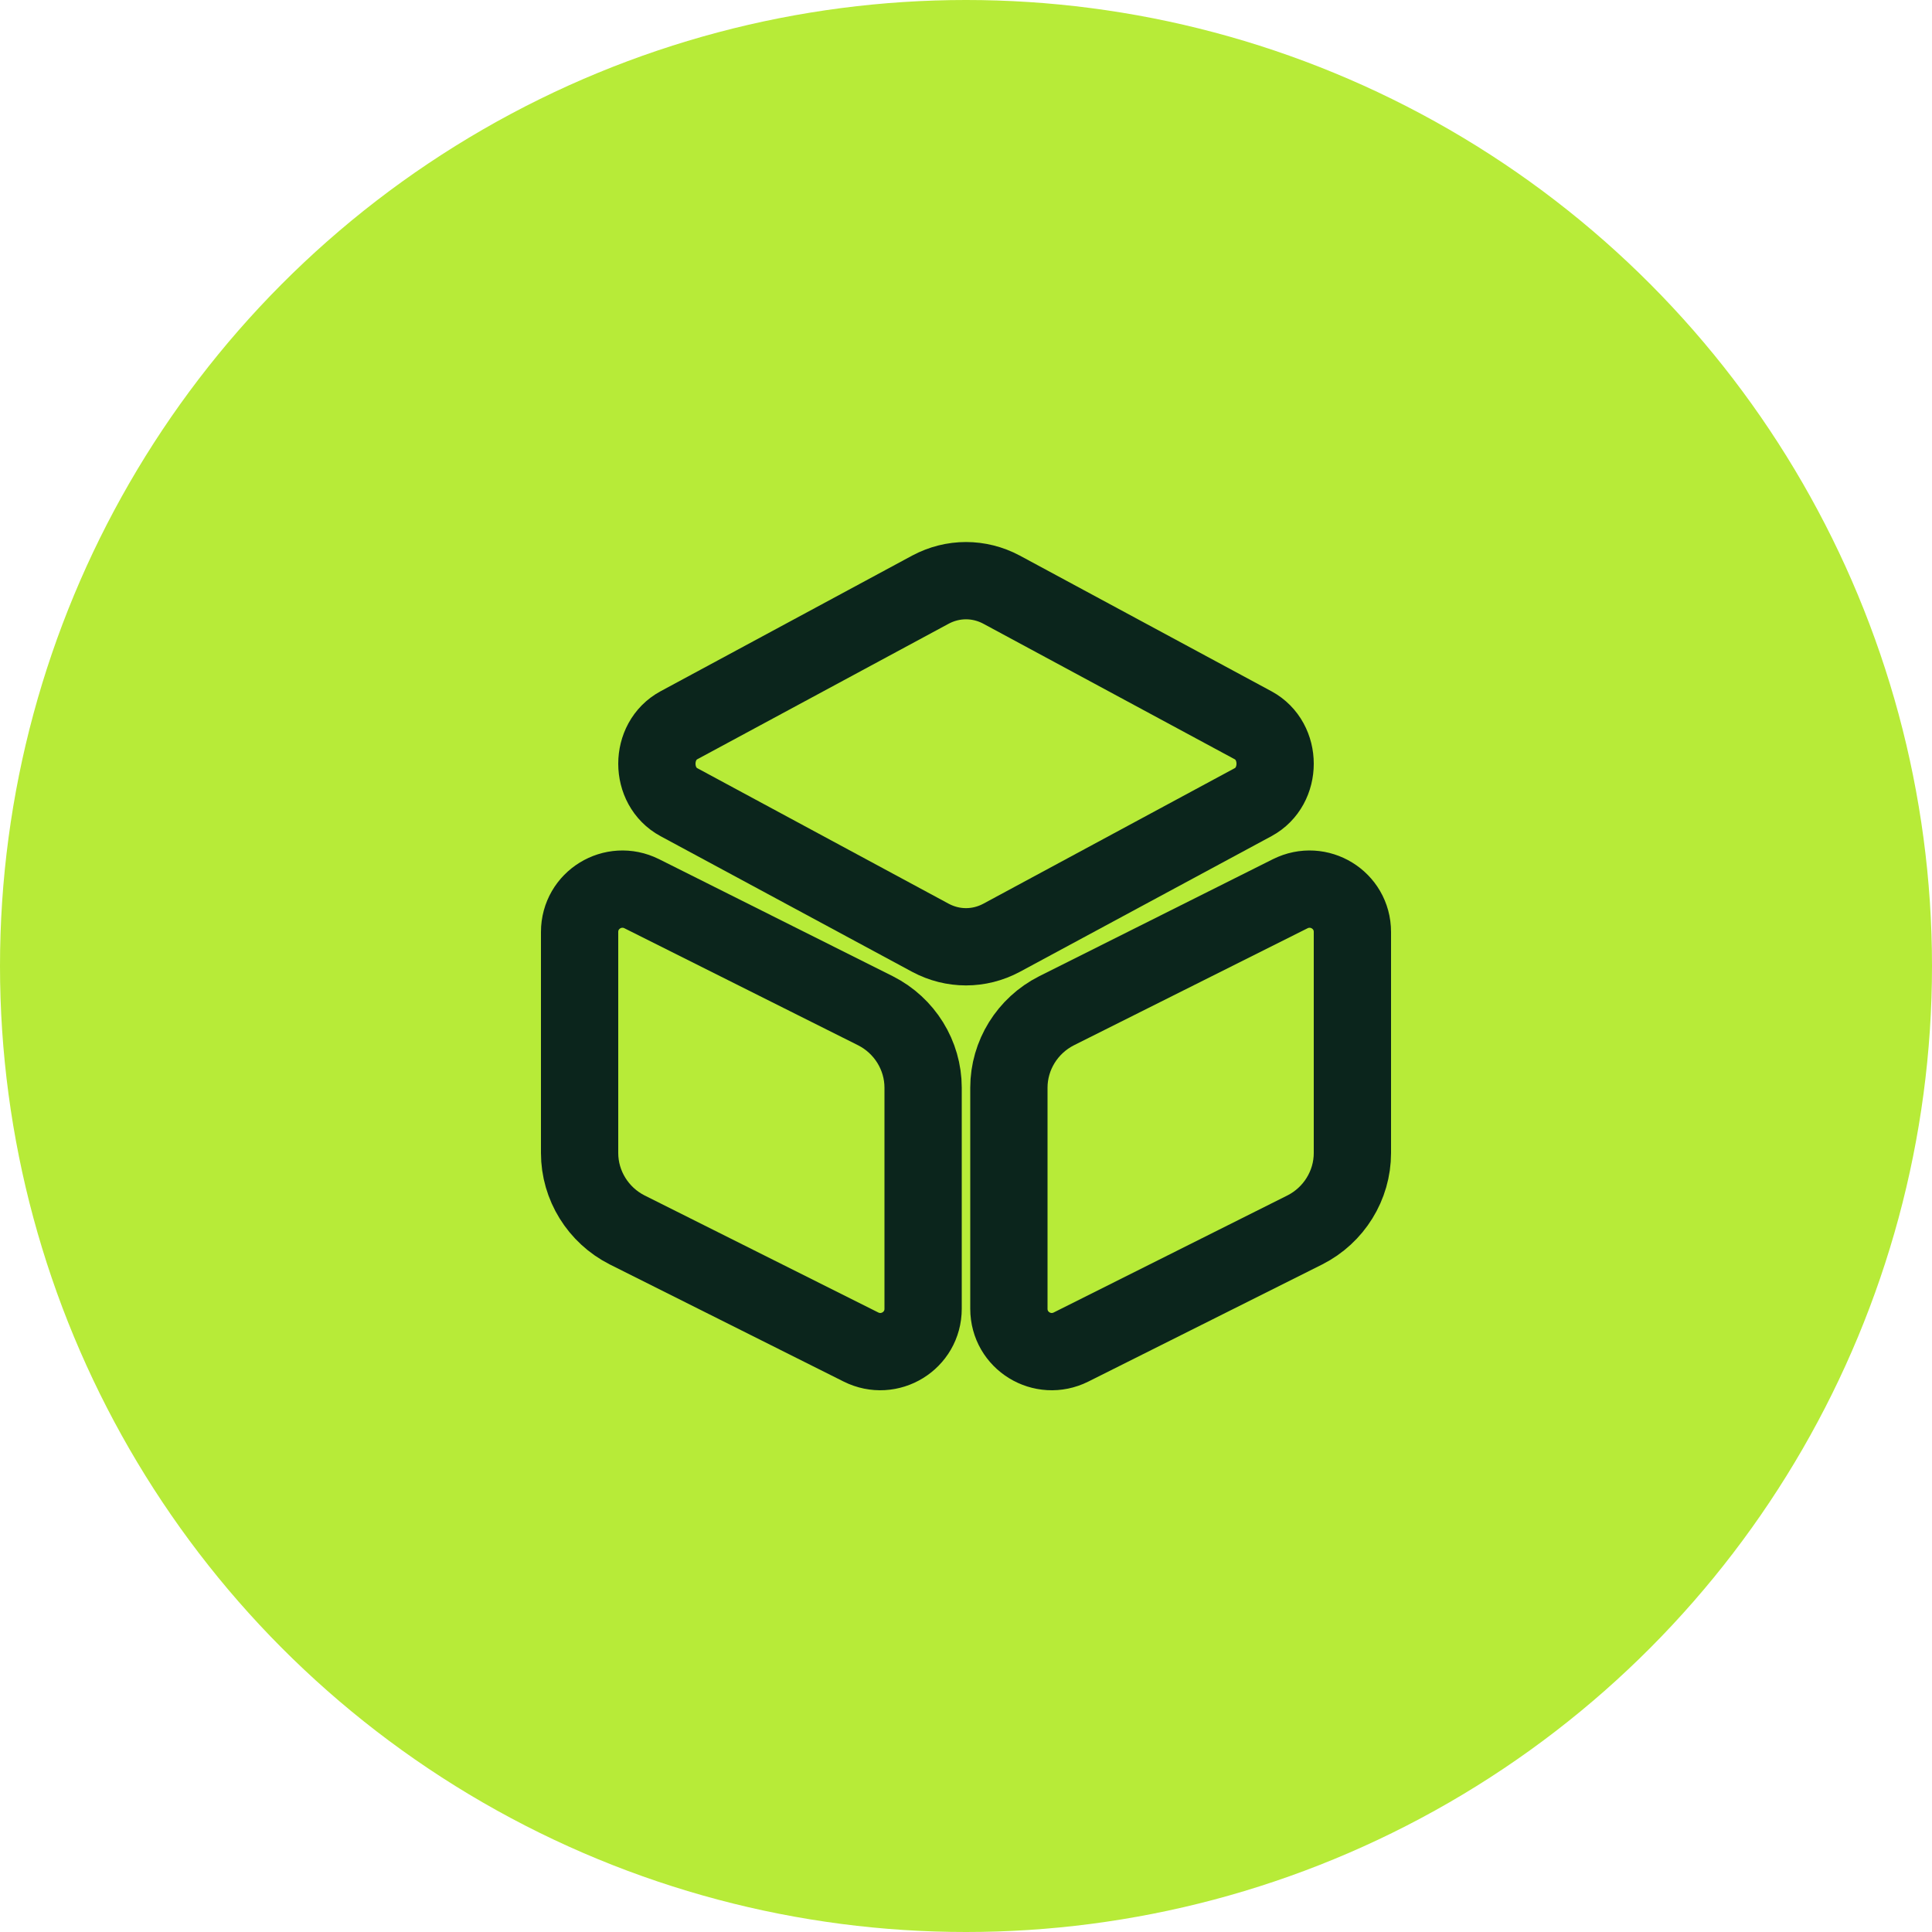 <svg width="50" height="50" viewBox="0 0 50 50" fill="none" xmlns="http://www.w3.org/2000/svg">
<circle cx="25" cy="25" r="25" fill="#B7EB38"/>
<path d="M25.92 15.26L32.43 18.77C33.19 19.18 33.19 20.35 32.43 20.76L25.92 24.27C25.34 24.58 24.66 24.58 24.08 24.27L17.57 20.76C16.81 20.35 16.81 19.18 17.57 18.77L24.08 15.26C24.66 14.95 25.34 14.95 25.92 15.26Z" stroke="#0B251C" stroke-width="2" stroke-linecap="round" stroke-linejoin="round"/>
<path d="M16.61 23.13L22.66 26.16C23.41 26.54 23.89 27.31 23.89 28.15V33.87C23.89 34.7 23.02 35.23 22.28 34.86L16.23 31.83C15.48 31.45 15 30.68 15 29.84V24.12C15 23.29 15.87 22.76 16.61 23.13Z" stroke="#0B251C" stroke-width="2" stroke-linecap="round" stroke-linejoin="round"/>
<path d="M33.39 23.13L27.34 26.16C26.59 26.54 26.11 27.31 26.11 28.15V33.87C26.11 34.7 26.98 35.23 27.72 34.86L33.77 31.83C34.52 31.45 35 30.68 35 29.84V24.12C35 23.29 34.13 22.76 33.39 23.13Z" stroke="#0B251C" stroke-width="2" stroke-linecap="round" stroke-linejoin="round"/>
</svg>
